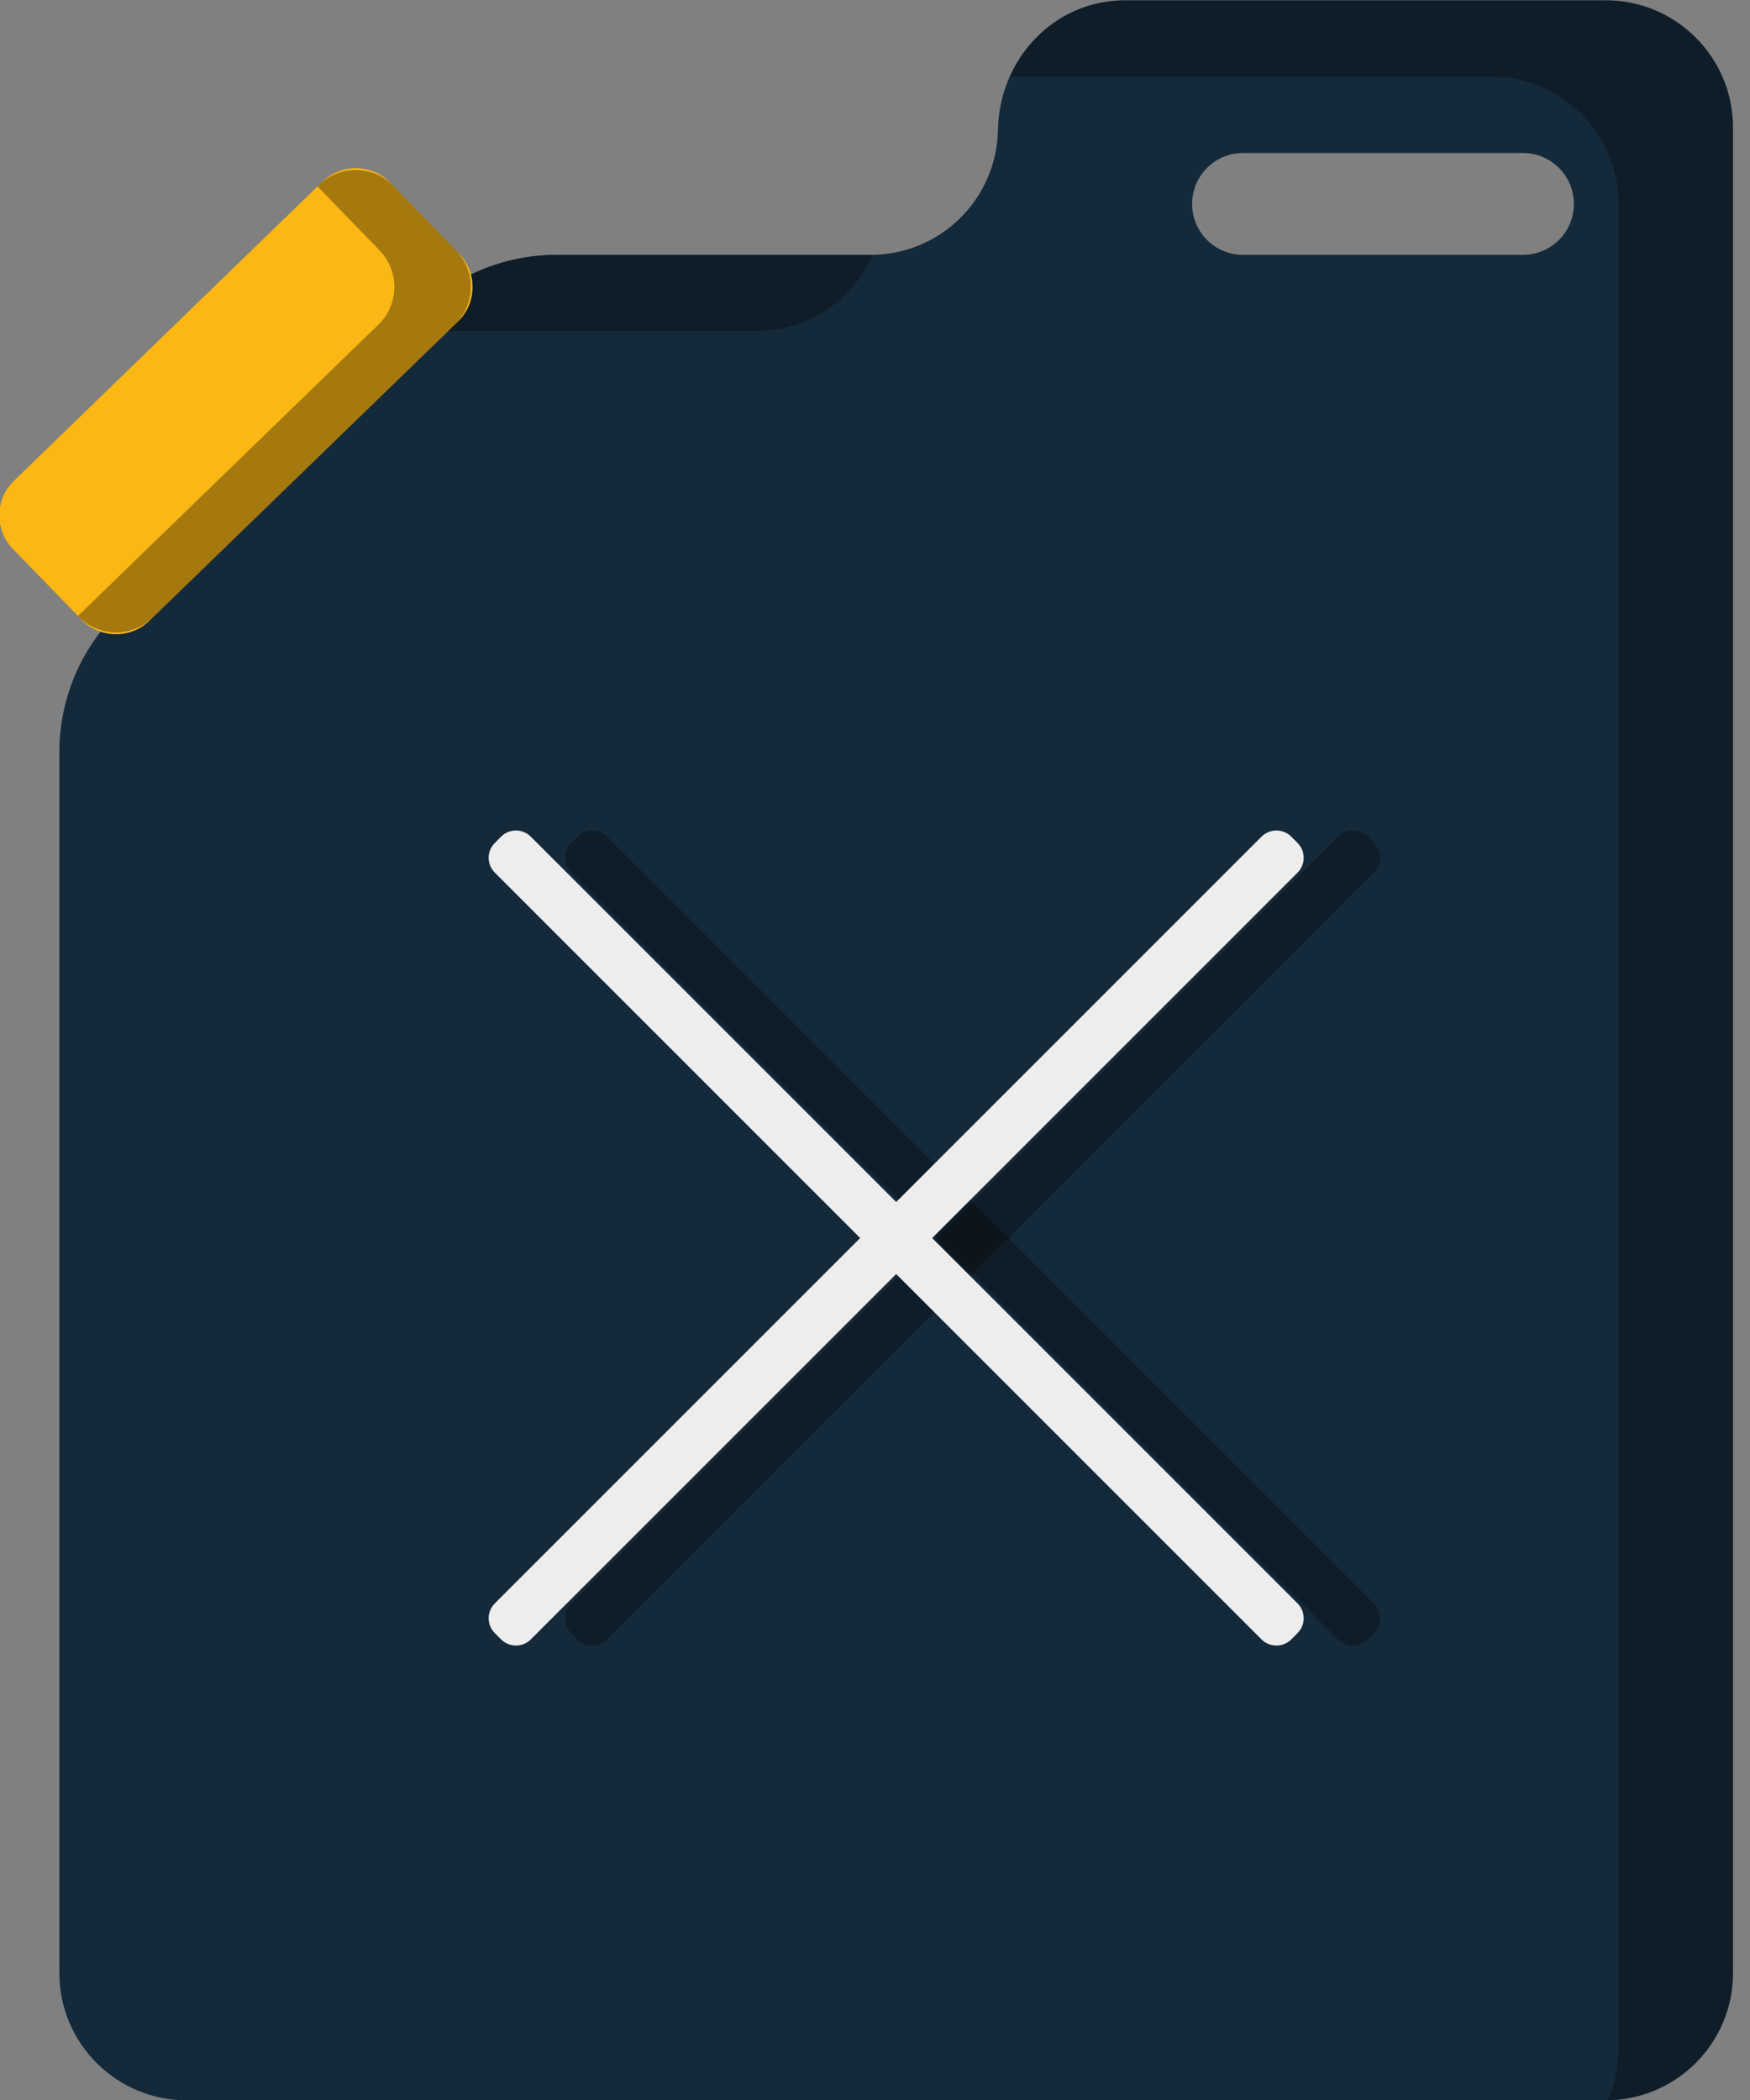 <svg xmlns="http://www.w3.org/2000/svg" xmlns:xlink="http://www.w3.org/1999/xlink" preserveAspectRatio="xMidYMid" width="50" height="60" viewBox="0 0 50 60">
  <rect x="0" y="0" width="50" height="60" fill="#808080" stroke="none"/>
  <defs>
    <style>

      .cls-3 {
        fill: #142a3b;
      }

      .cls-4 {
        fill: #060606;
        opacity: 0.35;
      }

      .cls-6 {
        fill: #fbb713;
      }

      .cls-10 {
        fill: #ededed;
      }
    </style>
  </defs>
  <g id="group-176svg">
    <path d="M45.877,0.009 C45.877,0.009 32.150,0.009 32.150,0.009 C30.114,0.009 28.551,1.679 28.513,3.714 C28.476,5.690 26.863,7.281 24.877,7.281 C24.877,7.281 15.902,7.281 15.902,7.281 C14.413,7.281 12.985,7.873 11.933,8.926 C11.933,8.926 3.340,17.518 3.340,17.518 C2.287,18.571 1.696,19.999 1.696,21.487 C1.696,21.487 1.696,56.372 1.696,56.372 C1.696,58.381 3.324,60.009 5.332,60.009 C5.332,60.009 45.877,60.009 45.877,60.009 C47.886,60.009 49.514,58.381 49.514,56.372 C49.514,56.372 49.514,8.372 49.514,8.372 C49.514,8.372 49.514,7.281 49.514,7.281 C49.514,7.281 49.514,3.645 49.514,3.645 C49.514,1.636 47.886,0.009 45.877,0.009 ZM43.514,7.281 C43.514,7.281 35.514,7.281 35.514,7.281 C34.710,7.281 34.060,6.630 34.060,5.827 C34.060,5.023 34.710,4.372 35.514,4.372 C35.514,4.372 43.514,4.372 43.514,4.372 C44.317,4.372 44.968,5.023 44.968,5.827 C44.968,6.630 44.317,7.281 43.514,7.281 Z" id="path-1" class="cls-3" fill-rule="evenodd"/>
    <path d="M12.629,9.463 C12.629,9.463 21.605,9.463 21.605,9.463 C23.098,9.463 24.380,8.562 24.940,7.275 C24.919,7.276 24.899,7.281 24.877,7.281 C24.877,7.281 15.902,7.281 15.902,7.281 C14.413,7.281 12.985,7.873 11.933,8.926 C11.933,8.926 11.180,9.677 11.180,9.677 C11.651,9.551 12.133,9.463 12.629,9.463 Z" id="path-2" class="cls-4" fill-rule="evenodd"/>
    <path d="M45.877,0.009 C45.877,0.009 32.150,0.009 32.150,0.009 C30.657,0.009 29.425,0.911 28.855,2.193 C28.863,2.193 28.870,2.190 28.877,2.190 C28.877,2.190 42.605,2.190 42.605,2.190 C44.613,2.190 46.241,3.819 46.241,5.827 C46.241,5.827 46.241,9.463 46.241,9.463 C46.241,9.463 46.241,10.554 46.241,10.554 C46.241,10.554 46.241,58.554 46.241,58.554 C46.241,59.069 46.131,59.558 45.937,60.003 C47.917,59.969 49.514,58.360 49.514,56.372 C49.514,56.372 49.514,8.372 49.514,8.372 C49.514,8.372 49.514,7.281 49.514,7.281 C49.514,7.281 49.514,3.645 49.514,3.645 C49.514,1.636 47.886,0.009 45.877,0.009 Z" id="path-3" class="cls-4" fill-rule="evenodd"/>
    <path d="M13.084,9.188 C13.084,9.188 4.272,17.733 4.272,17.733 C3.727,18.261 2.856,18.248 2.328,17.703 C2.328,17.703 0.368,15.682 0.368,15.682 C-0.160,15.137 -0.147,14.266 0.398,13.738 C0.398,13.738 9.210,5.193 9.210,5.193 C9.756,4.665 10.626,4.678 11.155,5.224 C11.155,5.224 13.114,7.244 13.114,7.244 C13.643,7.789 13.629,8.660 13.084,9.188 Z" id="path-4" class="cls-6" fill-rule="evenodd"/>
    <path d="M13.027,7.154 C13.027,7.154 11.242,5.313 11.242,5.313 C10.665,4.718 9.715,4.704 9.121,5.280 C9.121,5.280 9.073,5.327 9.073,5.327 C9.073,5.327 10.845,7.154 10.845,7.154 C11.422,7.749 11.407,8.699 10.812,9.275 C10.812,9.275 2.227,17.600 2.227,17.600 C2.227,17.600 2.241,17.613 2.241,17.613 C2.817,18.208 3.767,18.223 4.362,17.646 C4.362,17.646 12.994,9.275 12.994,9.275 C13.589,8.699 13.603,7.749 13.027,7.154 Z" id="path-5" class="cls-4" fill-rule="evenodd"/>
    <path d="M16.498,46.840 C16.498,46.840 16.319,46.661 16.319,46.661 C16.085,46.426 16.085,46.046 16.319,45.811 C16.319,45.811 38.226,23.905 38.226,23.905 C38.460,23.670 38.841,23.670 39.075,23.905 C39.075,23.905 39.254,24.084 39.254,24.084 C39.489,24.318 39.489,24.699 39.254,24.933 C39.254,24.933 17.348,46.840 17.348,46.840 C17.113,47.074 16.732,47.074 16.498,46.840 Z" id="path-6" class="cls-4" fill-rule="evenodd"/>
    <path d="M39.075,46.840 C39.075,46.840 39.254,46.661 39.254,46.661 C39.489,46.426 39.489,46.046 39.254,45.811 C39.254,45.811 17.348,23.905 17.348,23.905 C17.113,23.670 16.732,23.670 16.498,23.905 C16.498,23.905 16.319,24.084 16.319,24.084 C16.085,24.318 16.085,24.699 16.319,24.933 C16.319,24.933 38.226,46.840 38.226,46.840 C38.460,47.074 38.841,47.074 39.075,46.840 Z" id="path-7" class="cls-4" fill-rule="evenodd"/>
    <path d="M14.316,46.840 C14.316,46.840 14.138,46.661 14.138,46.661 C13.903,46.426 13.903,46.046 14.138,45.811 C14.138,45.811 36.043,23.905 36.043,23.905 C36.278,23.670 36.659,23.670 36.894,23.905 C36.894,23.905 37.072,24.084 37.072,24.084 C37.307,24.318 37.307,24.699 37.072,24.933 C37.072,24.933 15.166,46.840 15.166,46.840 C14.932,47.074 14.551,47.074 14.316,46.840 Z" id="path-8" class="cls-10" fill-rule="evenodd"/>
    <path d="M36.894,46.840 C36.894,46.840 37.072,46.661 37.072,46.661 C37.307,46.426 37.307,46.046 37.072,45.811 C37.072,45.811 15.166,23.905 15.166,23.905 C14.932,23.670 14.551,23.670 14.316,23.905 C14.316,23.905 14.138,24.084 14.138,24.084 C13.903,24.318 13.903,24.699 14.138,24.933 C14.138,24.933 36.043,46.840 36.043,46.840 C36.278,47.074 36.659,47.074 36.894,46.840 Z" id="path-9" class="cls-10" fill-rule="evenodd"/>
  </g>
</svg>
